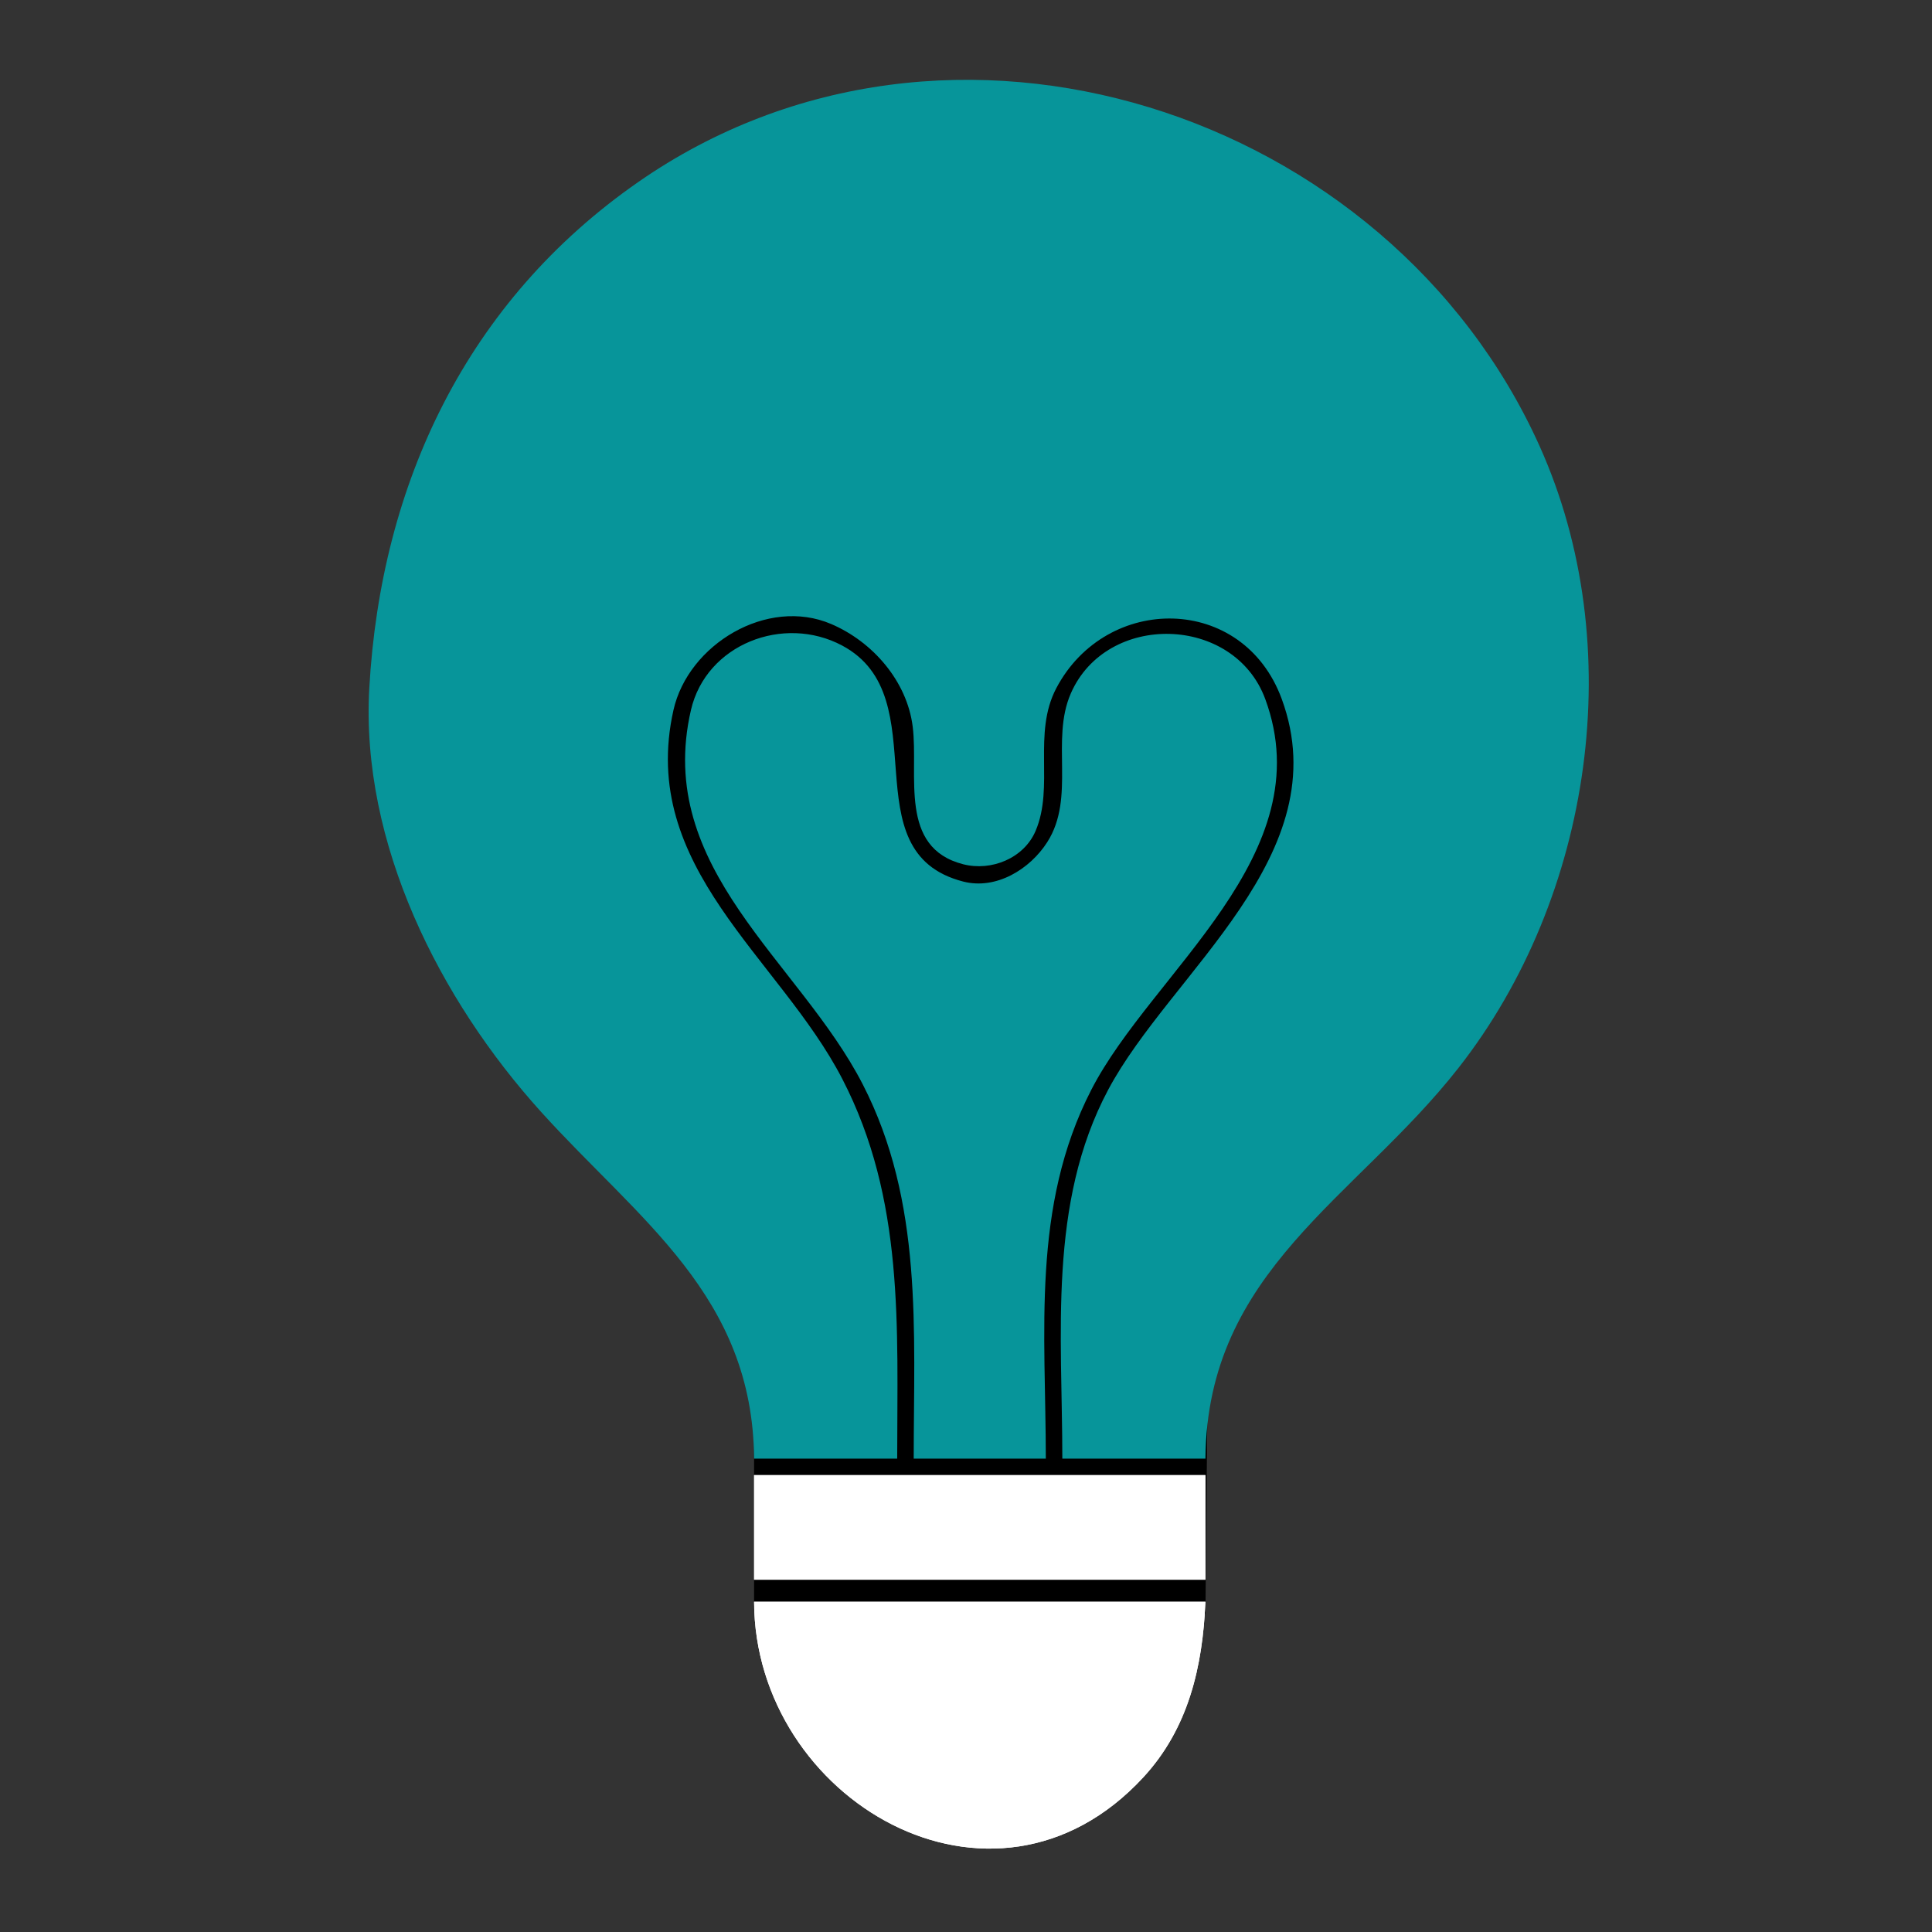 <svg width="350" height="350" viewBox="0 0 350 350" fill="none" xmlns="http://www.w3.org/2000/svg">
<rect x="0" y="0" width="350" height="350" fill="#333333" stroke="none"/>
<g clip-path="url(#clip0_328_2221)">
<path d="M132.621 104.202L106.695 135.613L136.61 239.316V291.168L138.105 294.16L216.88 295.655L218.376 292.165L218.875 239.815L249.288 139.103L227.849 104.202H132.621Z" fill="black"/>
<path d="M136.61 264.245H162.536C162.536 240.382 163.893 217.299 152.583 195.442C141.21 173.459 115.592 157.2 122.006 128.632C124.678 116.734 138.995 108.103 150.57 113.044C158.081 116.25 164.313 123.382 165.343 131.624C166.445 140.452 162.728 153.559 174.502 156.571C179.588 157.871 185.489 155.495 187.606 150.53C191.033 142.493 187.014 132.895 191.373 124.644C200.426 107.508 225.199 107.555 232.204 126.638C242.576 154.9 212.092 176.12 200.749 197.436C189.808 218 192.45 241.819 192.45 264.245H218.376C218.658 230.171 245.642 217.17 264.23 193.447C288.506 162.467 295.195 116.96 278.891 80.769C251.534 20.041 171.934 -6.145 115.669 32.945C84.531 54.579 68.997 87.626 66.902 124.644C65.307 152.834 79.689 181.143 98.005 201.41C115.785 221.082 136.365 234.754 136.61 264.245Z" fill="#07959A"/>
<path d="M165.527 264.245H189.459C189.459 241.355 186.812 218.614 197.694 197.436C208.693 176.031 239.632 154.893 229.212 126.639C223.579 111.367 200.453 110.776 193.979 125.642C190.287 134.119 194.898 144.453 189.72 152.56C186.574 157.484 180.456 161.232 174.501 159.704C153.672 154.36 170.13 126.313 152.563 116.945C141.971 111.296 127.934 116.681 125.171 128.632C118.518 157.414 144.826 174.12 156.294 196.439C167.269 217.799 165.527 240.992 165.527 264.245Z" fill="#07959A"/>
<path d="M136.61 267.236V286.182H218.376V267.236H136.61ZM136.61 290.171C136.708 325.97 179.858 351.484 207.108 321.99C215.318 313.103 217.872 301.929 218.376 290.171H136.61Z" fill="white"/>
<path d="M136.61 267.236V286.182H218.376V267.236H136.61ZM136.61 290.171C136.708 325.97 179.858 351.484 207.108 321.99C215.318 313.103 217.872 301.929 218.376 290.171H136.61Z" fill="white"/>
</g>
<defs>
<clipPath id="clip0_328_2221">
<rect width="350" height="350" fill="white"/>
</clipPath>
</defs>
</svg>

